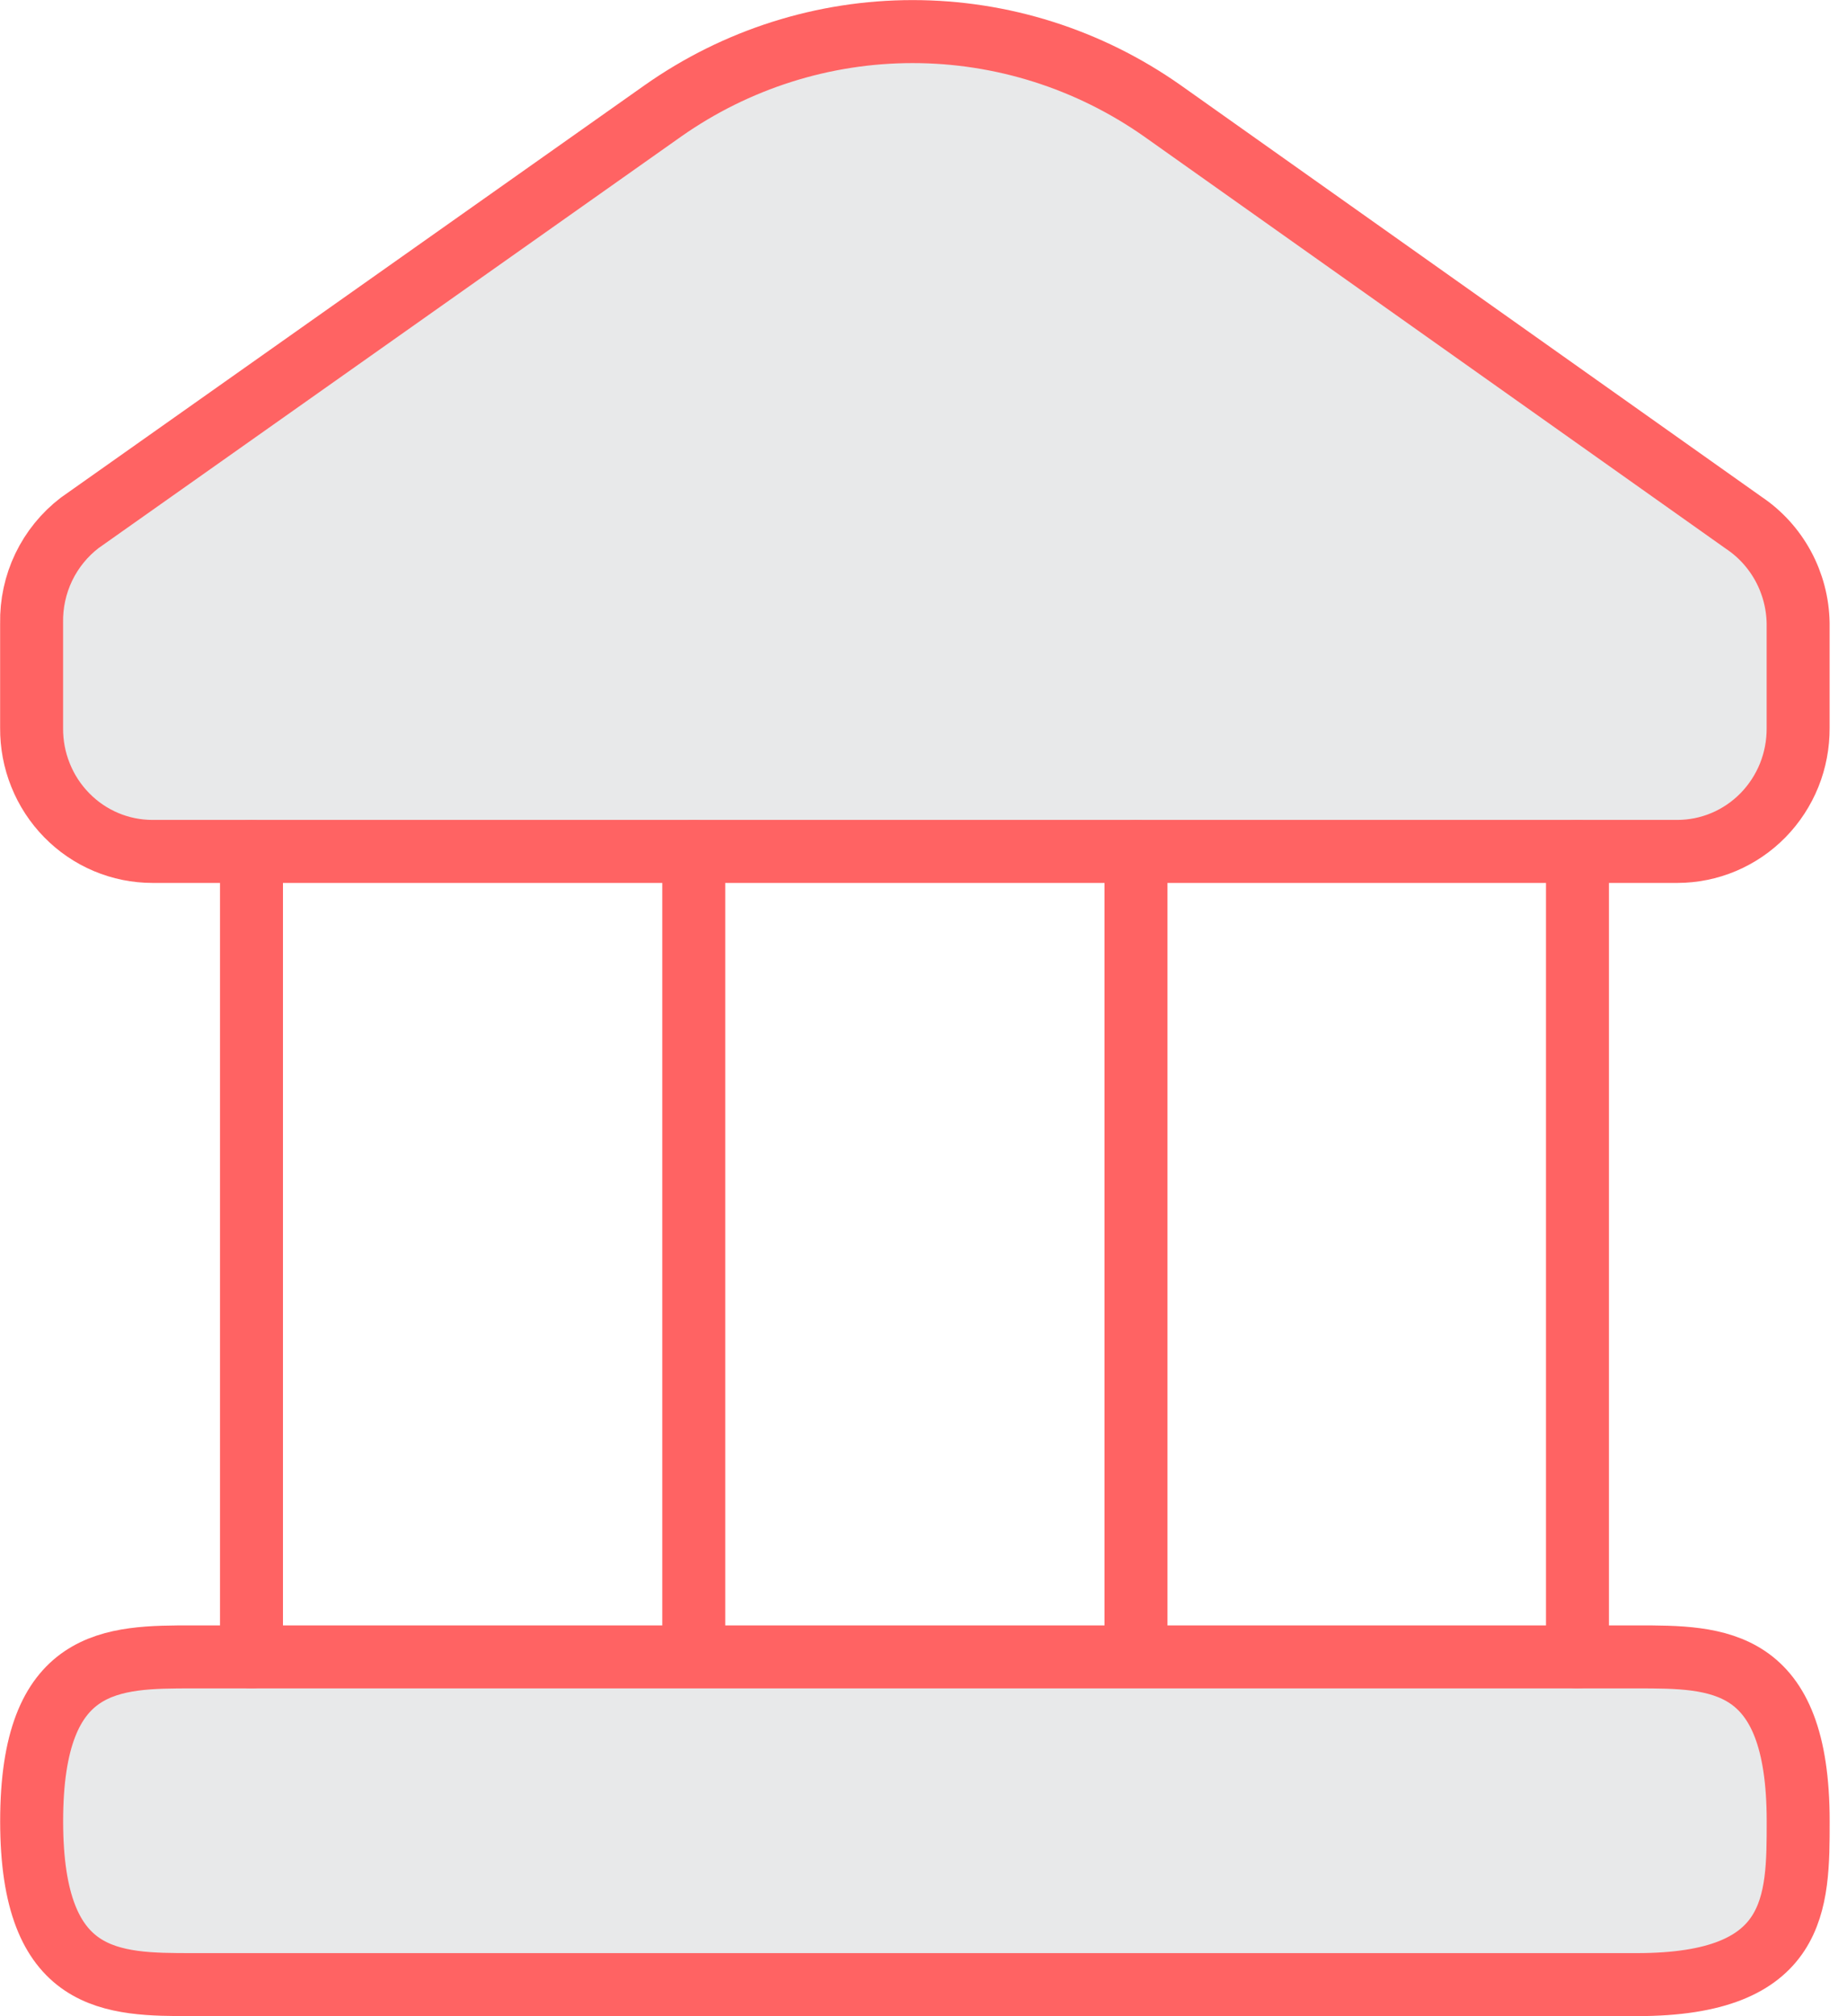 <svg width="44" height="48" viewBox="0 0 44 48" fill="none" xmlns="http://www.w3.org/2000/svg">
<path d="M5.991 20.27V39.446" stroke="#FF6363" stroke-width="1.5" stroke-linecap="round" stroke-linejoin="round"/>
<path d="M16.527 39.383V20.27" stroke="#FF6363" stroke-width="1.5" stroke-linecap="round" stroke-linejoin="round"/>
<path d="M27.062 20.27V39.383" stroke="#FF6363" stroke-width="1.5" stroke-linecap="round" stroke-linejoin="round"/>
<path d="M37.579 39.446V20.27" stroke="#FF6363" stroke-width="1.5" stroke-linecap="round" stroke-linejoin="round"/>
<path d="M41.542 12.447L27.688 2.637C25.942 1.41 23.867 0.752 21.742 0.752C19.617 0.752 17.542 1.41 15.796 2.637L1.9 12.447C1.536 12.725 1.242 13.087 1.042 13.502C0.843 13.917 0.744 14.375 0.753 14.837V17.331C0.75 17.716 0.822 18.098 0.966 18.454C1.109 18.811 1.321 19.135 1.589 19.408C1.856 19.681 2.174 19.898 2.525 20.046C2.876 20.194 3.252 20.27 3.632 20.27H39.956C40.336 20.27 40.712 20.194 41.063 20.046C41.414 19.898 41.732 19.681 42 19.408C42.267 19.135 42.479 18.811 42.623 18.454C42.766 18.098 42.838 17.716 42.836 17.331V14.837C42.828 14.362 42.706 13.896 42.481 13.48C42.255 13.063 41.933 12.709 41.542 12.447Z" fill="#A4A9AE" fill-opacity="0.25" stroke="#FF6363" stroke-width="1.5" stroke-linecap="round" stroke-linejoin="round"/>
<path d="M4.593 47.248H38.998C42.837 47.248 42.837 45.303 42.837 43.358C42.837 39.446 40.917 39.446 38.998 39.446H4.593C2.674 39.446 0.754 39.446 0.754 43.358C0.754 47.248 2.674 47.248 4.593 47.248Z" fill="#A4A9AE" fill-opacity="0.25" stroke="#FF6363" stroke-width="1.5" stroke-linecap="round" stroke-linejoin="round"/>
</svg>
